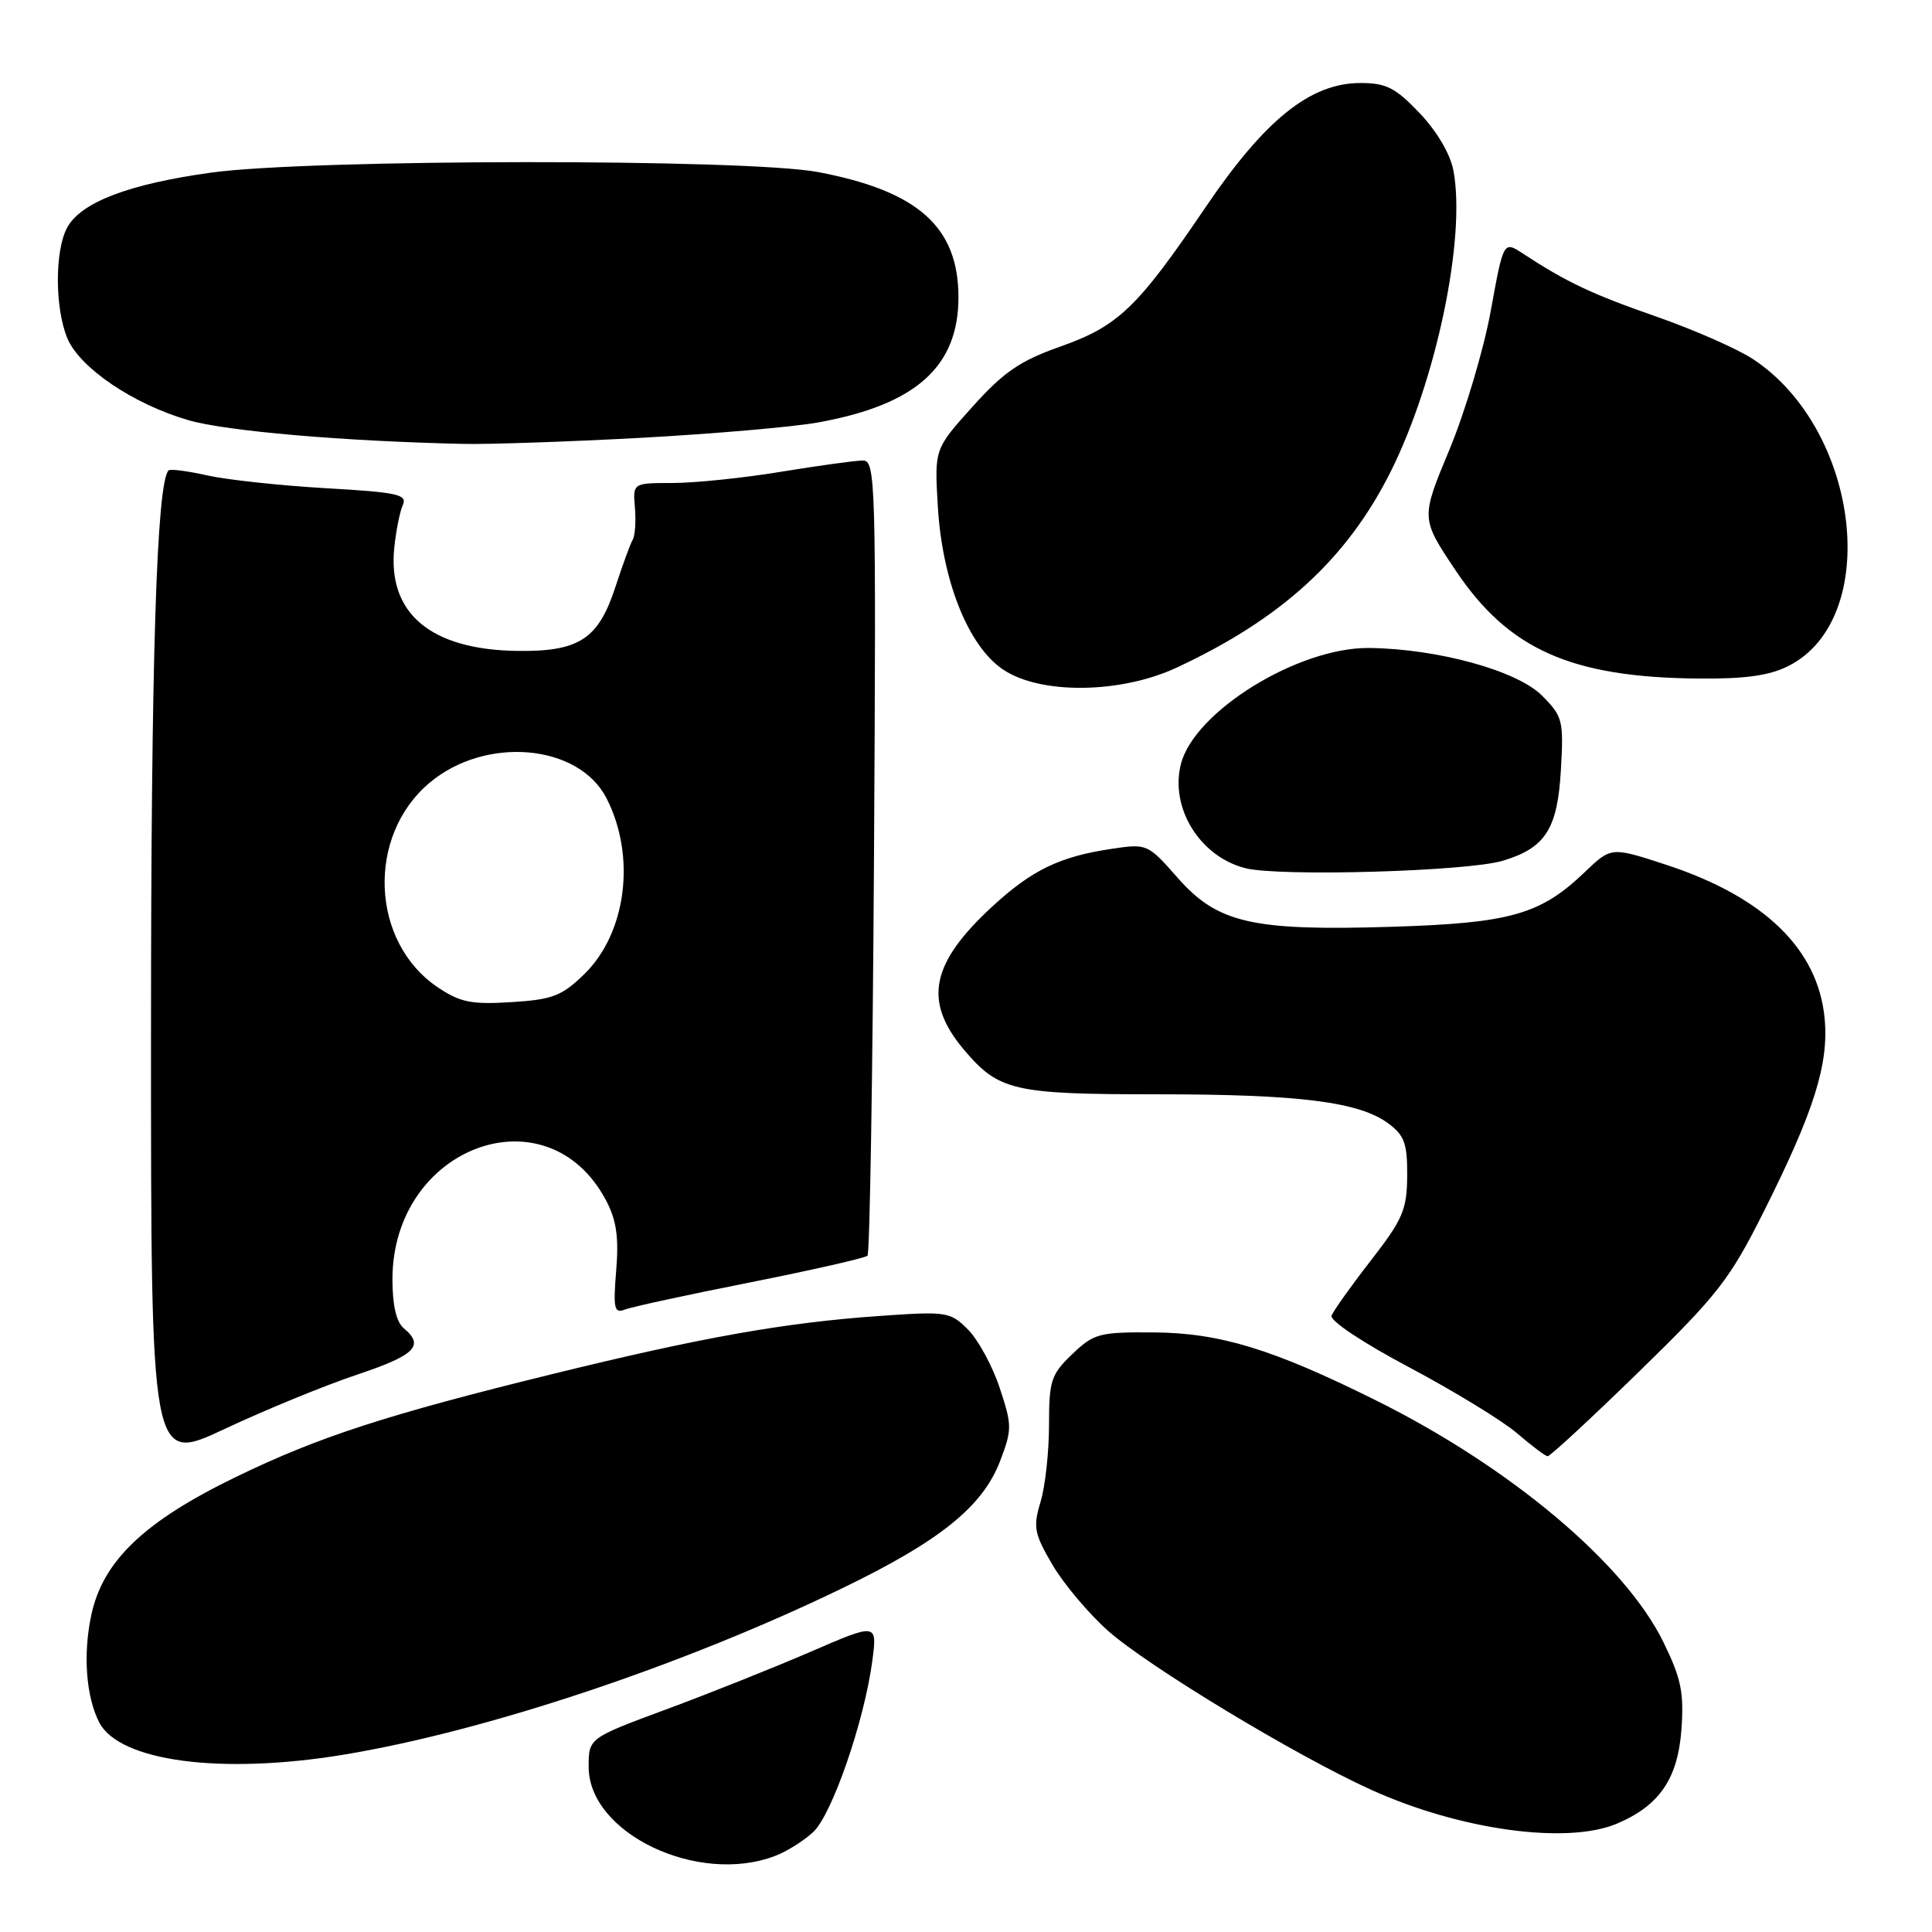 <?xml version="1.0" encoding="UTF-8" standalone="no"?>
<!DOCTYPE svg PUBLIC "-//W3C//DTD SVG 1.1//EN" "http://www.w3.org/Graphics/SVG/1.1/DTD/svg11.dtd" >
<svg xmlns="http://www.w3.org/2000/svg" xmlns:xlink="http://www.w3.org/1999/xlink" version="1.1" viewBox="0 0 256 256">
 <g >
 <path fill="currentColor"
d=" M 102.68 245.93 C 104.23 245.35 106.52 243.91 107.77 242.74 C 110.26 240.40 114.52 228.06 115.58 220.12 C 116.25 215.04 116.25 215.04 107.38 218.88 C 102.49 220.99 93.89 224.43 88.25 226.51 C 78.00 230.31 78.00 230.31 78.00 234.12 C 78.00 242.91 92.44 249.82 102.68 245.93 Z  M 214.28 241.63 C 219.90 239.24 222.32 235.68 222.80 229.15 C 223.15 224.26 222.76 222.39 220.41 217.59 C 215.30 207.15 200.10 194.38 182.21 185.50 C 168.57 178.73 161.61 176.61 152.82 176.55 C 145.64 176.50 144.93 176.70 142.07 179.44 C 139.27 182.12 139.00 182.93 139.00 188.82 C 139.00 192.37 138.50 196.95 137.88 199.00 C 136.87 202.36 137.03 203.20 139.47 207.37 C 140.97 209.91 144.28 213.84 146.84 216.11 C 152.21 220.85 171.74 232.65 181.65 237.14 C 193.47 242.50 207.66 244.45 214.28 241.63 Z  M 45.50 232.51 C 64.27 229.42 90.33 220.74 111.50 210.50 C 124.55 204.20 130.21 199.64 132.53 193.57 C 134.11 189.41 134.11 188.85 132.46 183.89 C 131.50 180.99 129.61 177.52 128.26 176.17 C 125.90 173.81 125.48 173.74 116.43 174.38 C 103.98 175.25 92.88 177.23 73.15 182.08 C 51.13 187.49 42.22 190.39 31.23 195.72 C 19.11 201.60 13.63 206.83 12.10 213.99 C 10.98 219.19 11.40 224.83 13.15 228.23 C 15.82 233.39 29.29 235.18 45.50 232.51 Z  M 47.25 182.17 C 55.02 179.57 56.29 178.32 53.50 176.00 C 52.52 175.18 52.00 172.96 52.00 169.53 C 52.00 151.91 72.52 144.32 80.31 159.07 C 81.68 161.66 82.01 163.93 81.65 168.32 C 81.24 173.41 81.38 174.07 82.81 173.52 C 83.71 173.17 91.18 171.55 99.42 169.92 C 107.65 168.28 114.64 166.69 114.95 166.39 C 115.25 166.08 115.64 142.25 115.81 113.42 C 116.10 63.41 116.03 61.00 114.31 61.02 C 113.31 61.03 108.45 61.70 103.50 62.51 C 98.55 63.33 92.10 63.99 89.17 64.00 C 83.85 64.00 83.85 64.00 84.13 67.26 C 84.28 69.06 84.15 70.97 83.84 71.51 C 83.52 72.06 82.49 74.88 81.54 77.79 C 79.28 84.71 76.72 86.37 68.47 86.25 C 57.07 86.07 51.36 81.28 52.24 72.62 C 52.47 70.36 52.98 67.78 53.38 66.91 C 54.00 65.52 52.67 65.23 43.16 64.69 C 37.15 64.34 30.09 63.58 27.48 63.00 C 24.87 62.41 22.56 62.11 22.34 62.33 C 20.75 63.91 20.01 87.50 20.01 136.72 C 20.00 193.93 20.00 193.93 29.75 189.35 C 35.11 186.83 42.99 183.60 47.25 182.17 Z  M 217.18 181.75 C 227.63 171.56 229.19 169.56 233.73 160.50 C 240.38 147.24 242.35 140.98 241.77 134.92 C 240.89 125.77 233.78 118.87 220.87 114.62 C 213.50 112.20 213.50 112.20 210.00 115.55 C 204.13 121.18 200.14 122.31 184.57 122.80 C 165.95 123.38 161.35 122.34 156.05 116.32 C 152.08 111.81 152.00 111.77 147.27 112.48 C 140.41 113.50 136.74 115.28 131.48 120.12 C 123.32 127.65 122.32 132.66 127.70 139.06 C 132.33 144.55 134.26 145.00 153.31 145.00 C 172.26 145.00 180.13 146.00 184.00 148.89 C 186.10 150.46 186.49 151.56 186.46 155.81 C 186.43 160.30 185.88 161.57 181.65 167.02 C 179.02 170.40 176.68 173.69 176.44 174.33 C 176.19 175.00 180.63 177.95 186.75 181.19 C 192.66 184.33 199.07 188.25 201.00 189.90 C 202.93 191.56 204.76 192.94 205.07 192.96 C 205.38 192.98 210.83 187.94 217.18 181.75 Z  M 199.10 114.06 C 204.78 112.37 206.39 109.85 206.83 101.96 C 207.20 95.44 207.06 94.91 204.31 92.16 C 201.02 88.86 190.51 85.97 181.44 85.86 C 172.04 85.75 158.22 94.27 156.47 101.27 C 155.01 107.08 159.00 113.51 165.02 115.04 C 169.50 116.18 194.40 115.47 199.10 114.06 Z  M 155.90 88.47 C 169.82 81.99 178.49 74.04 184.27 62.50 C 190.32 50.39 194.26 31.53 192.59 22.62 C 192.18 20.42 190.41 17.41 188.11 14.99 C 184.90 11.62 183.68 11.00 180.27 11.00 C 173.65 11.00 167.64 15.81 159.75 27.45 C 150.70 40.80 148.18 43.21 140.45 45.94 C 135.16 47.81 133.00 49.29 128.88 53.87 C 123.82 59.50 123.82 59.50 124.26 67.00 C 124.83 76.93 128.29 85.61 132.90 88.71 C 137.85 92.05 148.46 91.93 155.90 88.47 Z  M 236.97 88.25 C 249.39 81.98 246.49 56.92 232.26 47.57 C 230.19 46.21 224.45 43.69 219.50 41.96 C 210.95 38.98 207.59 37.40 201.78 33.59 C 199.22 31.92 199.22 31.92 197.53 41.21 C 196.60 46.32 194.13 54.59 192.05 59.60 C 188.26 68.69 188.26 68.69 192.88 75.59 C 199.89 86.06 208.16 89.75 225.00 89.91 C 231.24 89.97 234.42 89.53 236.97 88.25 Z  M 85.00 58.01 C 94.62 57.48 105.20 56.57 108.50 55.96 C 121.39 53.61 127.00 48.57 127.00 39.38 C 126.99 30.07 121.65 25.31 108.40 22.80 C 98.92 21.01 41.07 21.06 28.00 22.87 C 17.06 24.38 10.71 26.81 8.90 30.16 C 7.25 33.20 7.26 40.81 8.92 44.81 C 10.55 48.74 17.66 53.56 24.98 55.68 C 29.97 57.13 45.63 58.48 61.50 58.82 C 64.80 58.89 75.38 58.53 85.00 58.01 Z  M 58.00 130.82 C 49.10 124.83 48.54 110.77 56.91 103.73 C 64.33 97.48 76.68 98.56 80.37 105.78 C 84.31 113.48 83.01 123.65 77.40 129.10 C 74.42 131.99 73.20 132.45 67.74 132.79 C 62.45 133.12 60.96 132.81 58.00 130.82 Z "/>
</g>
</svg>